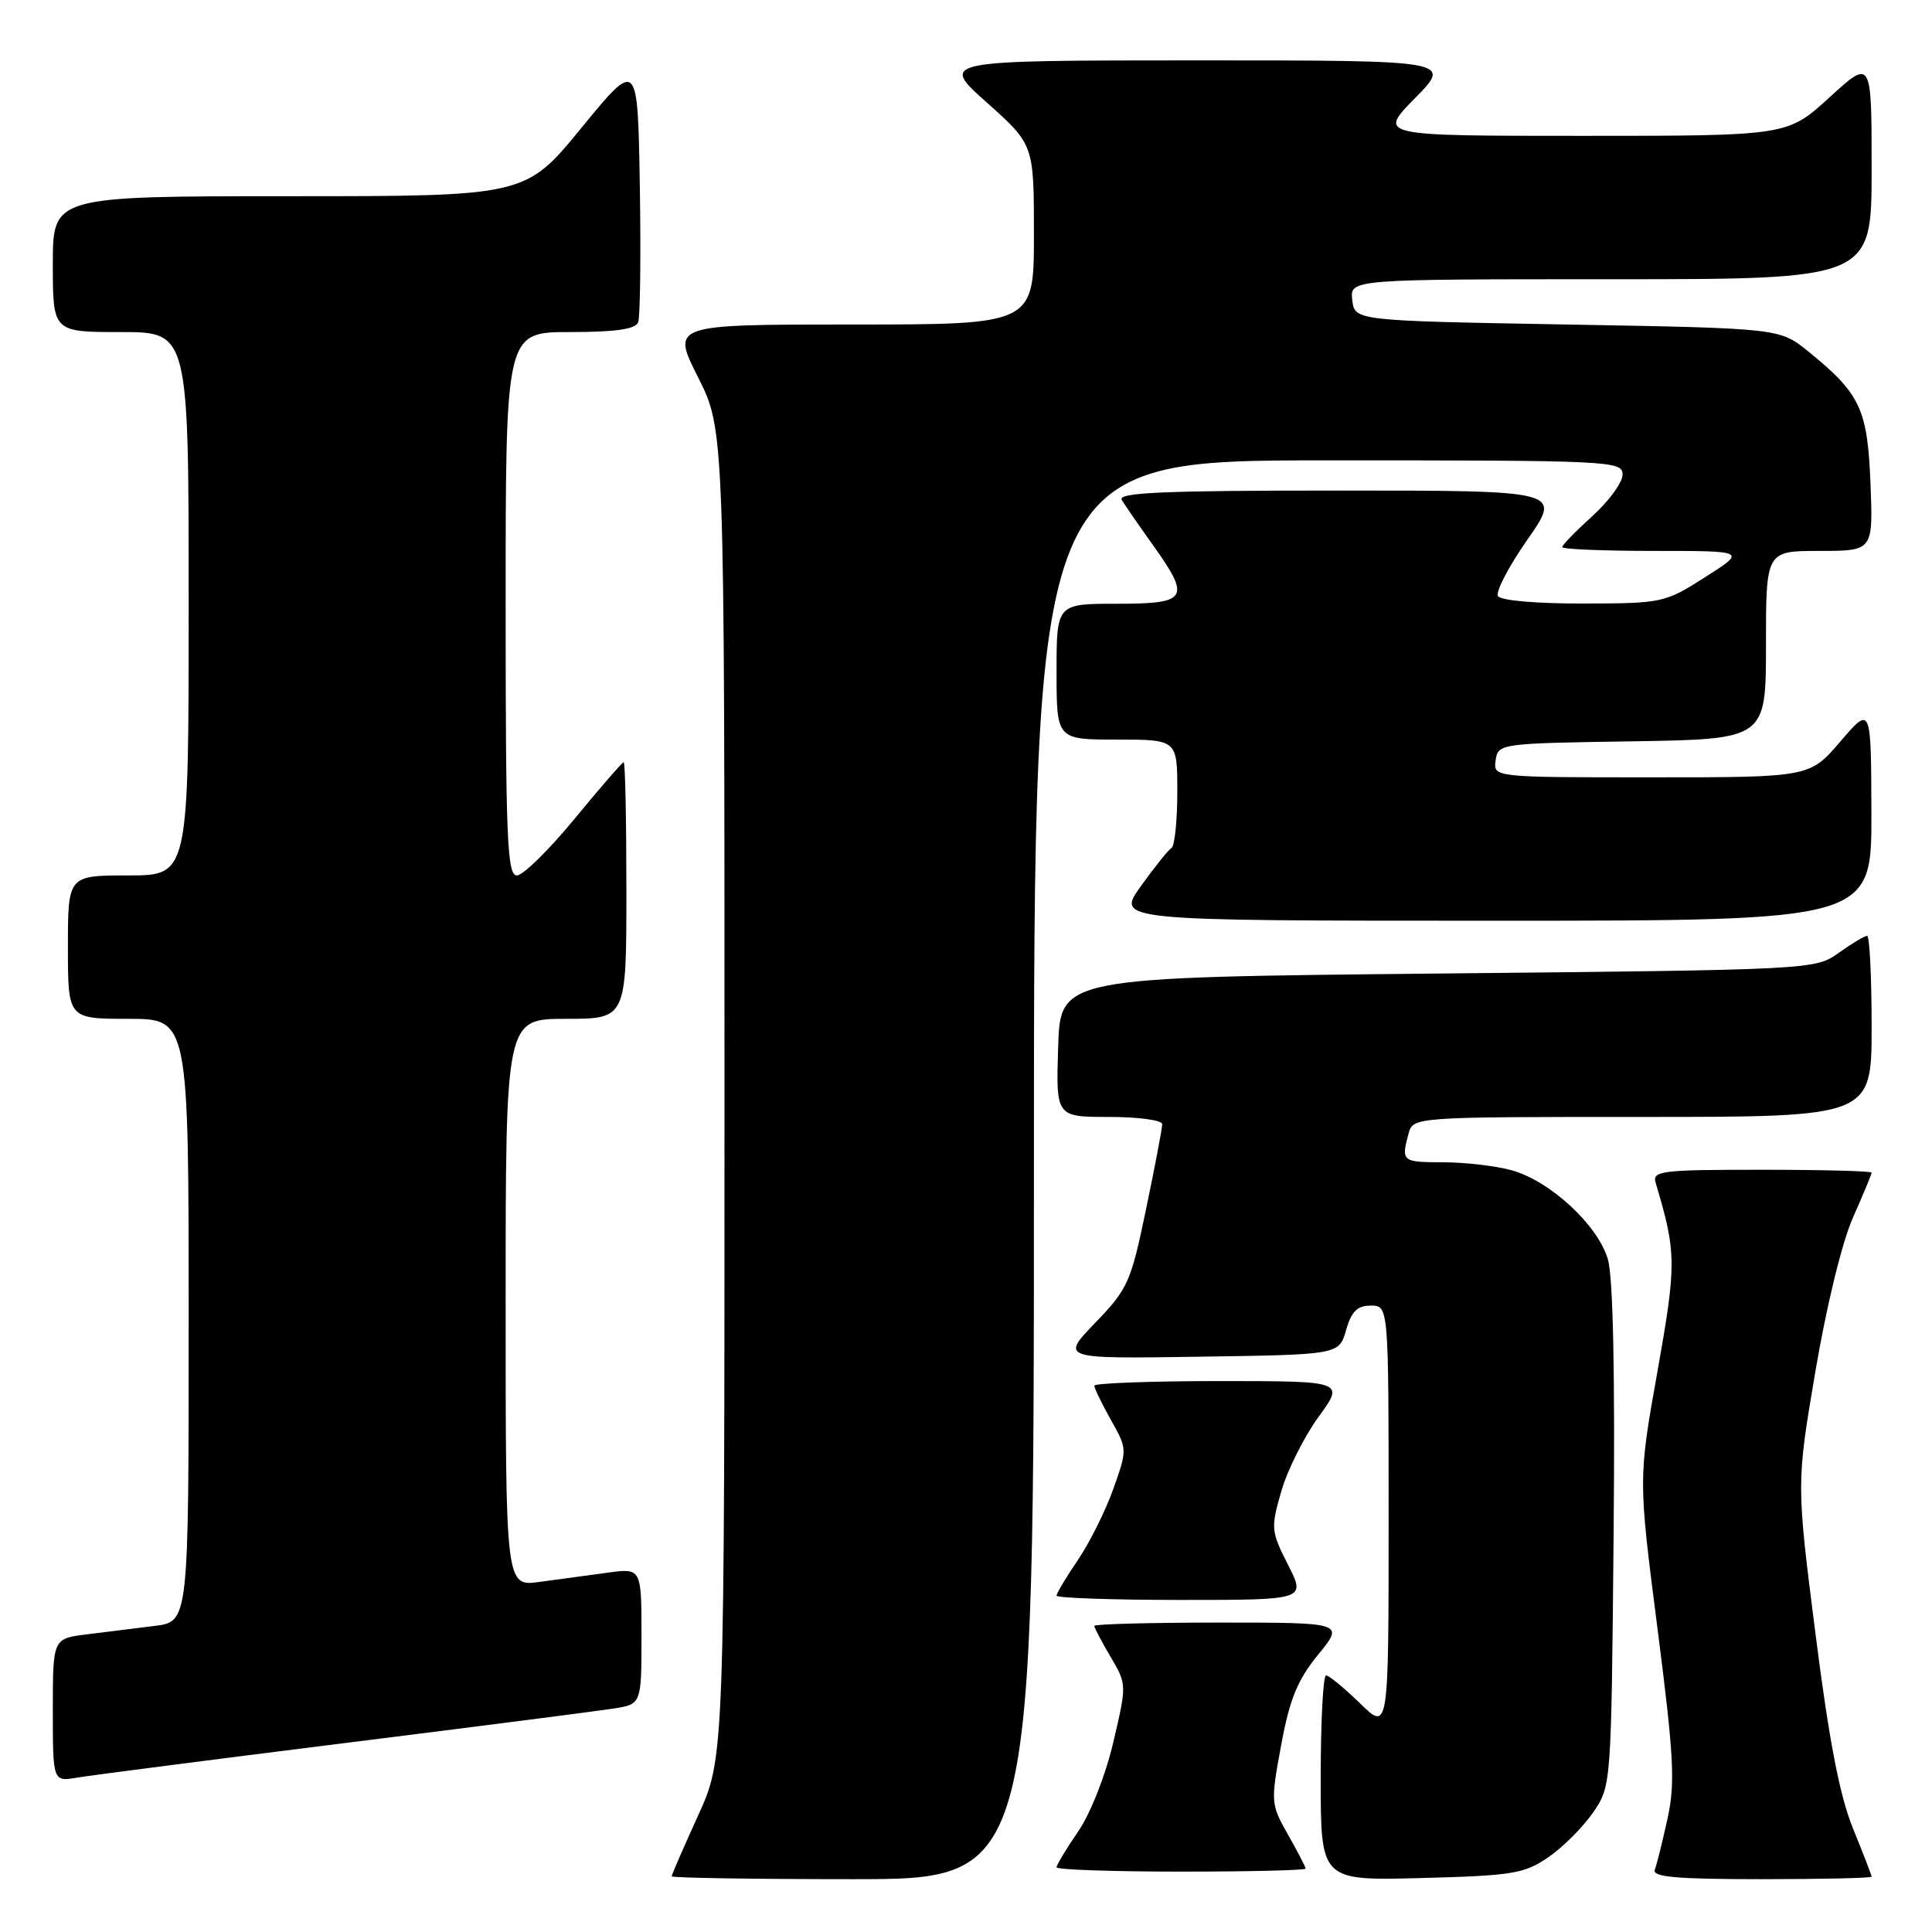 <?xml version="1.0" encoding="UTF-8" standalone="no"?>
<!DOCTYPE svg PUBLIC "-//W3C//DTD SVG 1.1//EN" "http://www.w3.org/Graphics/SVG/1.1/DTD/svg11.dtd" >
<svg xmlns="http://www.w3.org/2000/svg" xmlns:xlink="http://www.w3.org/1999/xlink" version="1.1" viewBox="0 0 256 256">
 <g >
 <path fill="currentColor"
d=" M 137.00 155.00 C 137.00 61.00 137.00 61.00 176.00 61.00 C 213.53 61.00 215.00 61.07 215.00 62.88 C 215.00 63.92 213.20 66.39 211.00 68.38 C 208.80 70.37 207.00 72.22 207.00 72.50 C 207.00 72.77 212.49 73.00 219.20 73.00 C 231.41 73.00 231.41 73.00 225.95 76.47 C 220.61 79.88 220.28 79.95 209.81 79.97 C 203.63 79.99 198.85 79.57 198.49 78.99 C 198.15 78.43 199.91 75.05 202.40 71.49 C 206.93 65.00 206.93 65.00 177.41 65.00 C 154.05 65.00 148.04 65.26 148.64 66.25 C 149.06 66.94 150.88 69.58 152.70 72.12 C 157.84 79.32 157.43 80.00 148.00 80.00 C 140.00 80.00 140.00 80.00 140.00 89.00 C 140.00 98.00 140.00 98.00 148.00 98.00 C 156.00 98.00 156.00 98.00 156.00 104.94 C 156.00 108.76 155.65 112.10 155.23 112.36 C 154.80 112.62 152.98 114.90 151.17 117.42 C 147.88 122.00 147.88 122.00 197.94 122.00 C 248.00 122.00 248.00 122.00 247.97 107.75 C 247.93 93.50 247.93 93.50 243.86 98.25 C 239.79 103.00 239.79 103.00 218.83 103.00 C 197.86 103.00 197.86 103.00 198.18 100.75 C 198.50 98.53 198.70 98.50 216.25 98.23 C 234.00 97.95 234.00 97.95 234.00 85.48 C 234.00 73.00 234.00 73.00 241.10 73.00 C 248.20 73.00 248.20 73.00 247.85 64.07 C 247.46 54.19 246.50 52.15 239.59 46.56 C 235.82 43.50 235.82 43.50 207.66 43.00 C 179.50 42.50 179.50 42.50 179.18 39.75 C 178.87 37.00 178.87 37.00 213.43 37.00 C 248.00 37.00 248.00 37.00 248.00 22.40 C 248.00 7.80 248.00 7.80 242.42 12.90 C 236.84 18.00 236.84 18.00 209.71 18.00 C 182.58 18.00 182.58 18.00 187.50 13.00 C 192.42 8.00 192.42 8.00 158.46 8.00 C 124.50 8.01 124.50 8.01 130.75 13.58 C 137.00 19.16 137.00 19.16 137.00 31.08 C 137.00 43.00 137.00 43.00 112.99 43.00 C 88.97 43.00 88.97 43.00 92.49 49.98 C 96.00 56.95 96.00 56.95 96.00 144.92 C 96.00 232.89 96.00 232.89 92.50 240.57 C 90.58 244.79 89.00 248.42 89.00 248.62 C 89.00 248.83 99.80 249.00 113.00 249.00 C 137.00 249.00 137.00 249.00 137.00 155.00 Z  M 205.17 246.09 C 207.10 244.76 209.76 242.10 211.09 240.17 C 213.50 236.65 213.50 236.65 213.81 203.58 C 214.01 182.14 213.75 169.22 213.05 166.86 C 211.73 162.33 205.41 156.49 200.32 155.07 C 198.22 154.49 194.14 154.01 191.25 154.01 C 185.77 154.00 185.65 153.90 186.63 150.25 C 187.23 148.00 187.23 148.00 217.62 148.00 C 248.00 148.00 248.00 148.00 248.00 136.00 C 248.00 129.40 247.73 124.00 247.40 124.00 C 247.08 124.00 245.39 125.01 243.65 126.25 C 240.51 128.49 240.37 128.50 190.50 129.00 C 140.50 129.50 140.50 129.50 140.21 138.75 C 139.92 148.00 139.92 148.00 146.96 148.00 C 150.83 148.00 154.00 148.43 154.00 148.96 C 154.00 149.49 153.04 154.55 151.86 160.21 C 149.85 169.90 149.46 170.78 145.13 175.27 C 140.53 180.05 140.53 180.05 158.98 179.77 C 177.43 179.50 177.43 179.50 178.36 176.25 C 179.07 173.77 179.85 173.00 181.64 173.00 C 184.00 173.00 184.00 173.00 184.00 201.20 C 184.00 229.41 184.00 229.41 180.21 225.70 C 178.12 223.67 176.10 222.00 175.71 222.00 C 175.32 222.00 175.00 228.12 175.00 235.60 C 175.00 249.20 175.00 249.20 188.33 248.85 C 200.46 248.53 201.97 248.28 205.17 246.09 Z  M 248.00 248.67 C 248.00 248.49 246.89 245.61 245.53 242.28 C 243.76 237.91 242.36 230.67 240.55 216.40 C 238.03 196.59 238.03 196.59 240.54 181.77 C 242.01 173.09 244.07 164.63 245.52 161.35 C 246.89 158.27 248.00 155.58 248.00 155.38 C 248.00 155.17 241.44 155.00 233.43 155.00 C 220.03 155.00 218.91 155.14 219.39 156.75 C 222.15 166.00 222.16 167.45 219.61 181.79 C 217.08 195.97 217.08 195.97 219.62 215.74 C 221.81 232.81 221.99 236.25 220.95 241.00 C 220.29 244.03 219.53 247.06 219.27 247.75 C 218.90 248.71 222.12 249.00 233.39 249.00 C 241.43 249.00 248.00 248.85 248.00 248.67 Z  M 173.00 247.60 C 173.00 247.38 171.95 245.35 170.66 243.09 C 168.38 239.06 168.36 238.81 169.76 231.24 C 170.89 225.12 171.92 222.61 174.66 219.25 C 178.13 215.00 178.13 215.00 161.57 215.00 C 152.46 215.00 145.00 215.20 145.00 215.44 C 145.00 215.69 145.97 217.53 147.16 219.54 C 149.31 223.19 149.31 223.23 147.52 230.85 C 146.50 235.21 144.50 240.30 142.86 242.68 C 141.29 244.98 140.00 247.12 140.00 247.43 C 140.00 247.74 147.43 248.00 156.50 248.00 C 165.57 248.00 173.00 247.82 173.00 247.60 Z  M 45.50 230.99 C 63.10 228.79 79.19 226.72 81.25 226.40 C 85.00 225.82 85.00 225.82 85.00 216.80 C 85.00 207.77 85.00 207.77 80.50 208.39 C 78.03 208.72 73.97 209.28 71.50 209.61 C 67.00 210.23 67.00 210.23 67.00 172.61 C 67.00 135.00 67.00 135.00 75.00 135.00 C 83.00 135.00 83.00 135.00 83.00 118.00 C 83.00 108.65 82.84 101.00 82.64 101.00 C 82.45 101.00 79.52 104.38 76.13 108.50 C 72.74 112.62 69.31 116.00 68.49 116.00 C 67.20 116.00 67.00 111.20 67.00 80.00 C 67.00 44.00 67.00 44.00 75.53 44.00 C 81.56 44.00 84.21 43.62 84.56 42.71 C 84.83 42.01 84.93 33.87 84.78 24.63 C 84.50 7.84 84.50 7.84 77.06 16.92 C 69.63 26.00 69.63 26.00 38.31 26.00 C 7.00 26.00 7.00 26.00 7.00 35.00 C 7.00 44.00 7.00 44.00 16.00 44.00 C 25.00 44.00 25.00 44.00 25.00 80.00 C 25.00 116.00 25.00 116.00 17.00 116.00 C 9.00 116.00 9.00 116.00 9.00 125.50 C 9.00 135.00 9.00 135.00 17.00 135.00 C 25.00 135.00 25.00 135.00 25.00 174.94 C 25.00 214.88 25.00 214.88 20.50 215.44 C 18.02 215.75 13.98 216.25 11.50 216.56 C 7.00 217.12 7.00 217.12 7.00 226.61 C 7.00 236.09 7.00 236.09 10.25 235.54 C 12.04 235.24 27.90 233.19 45.50 230.99 Z  M 170.67 207.35 C 168.41 202.89 168.37 202.48 169.78 197.60 C 170.59 194.79 172.81 190.36 174.71 187.75 C 178.17 183.00 178.17 183.00 161.59 183.00 C 152.46 183.00 145.00 183.28 145.00 183.61 C 145.00 183.95 145.99 185.98 147.19 188.13 C 149.38 192.01 149.38 192.05 147.53 197.26 C 146.51 200.14 144.40 204.38 142.84 206.68 C 141.28 208.98 140.00 211.12 140.00 211.43 C 140.00 211.74 147.43 212.00 156.52 212.00 C 173.04 212.00 173.04 212.00 170.67 207.35 Z "/>
</g>
</svg>